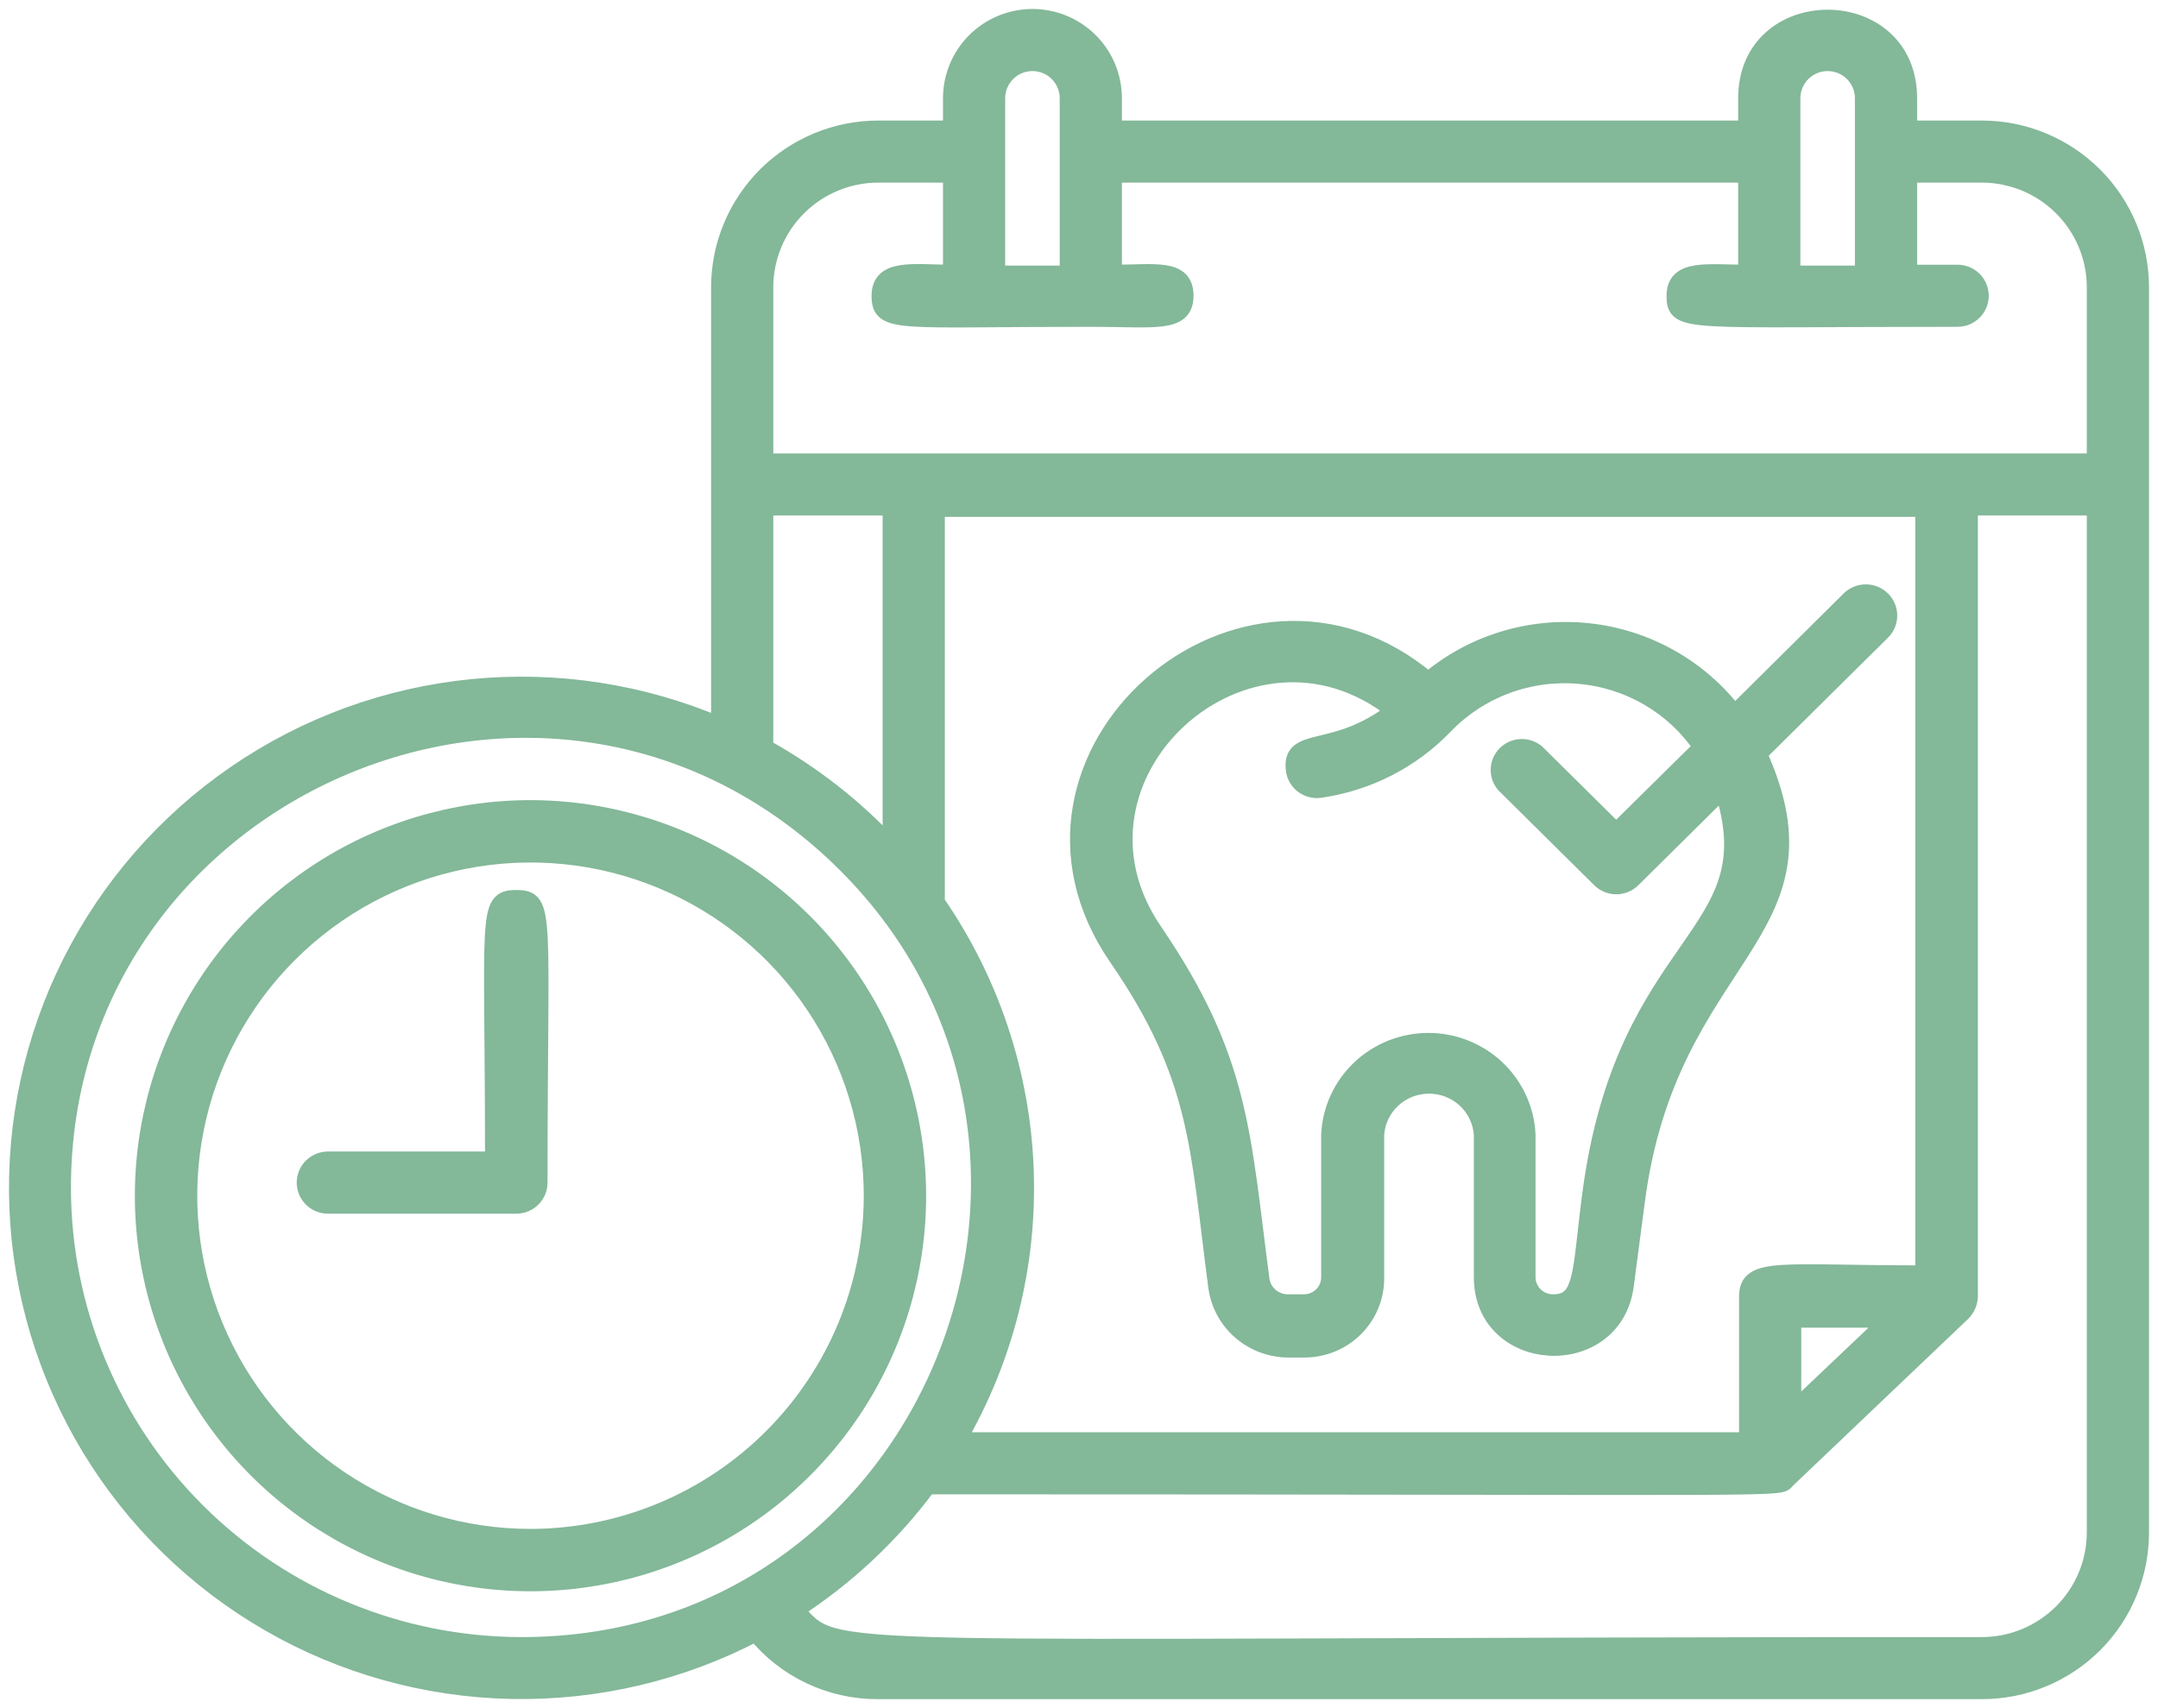 <svg width="120" height="95" viewBox="0 0 120 95" fill="none" xmlns="http://www.w3.org/2000/svg">
<path d="M29.5 45C25.248 45 21.091 46.261 17.555 48.623C14.02 50.986 11.264 54.344 9.637 58.272C8.009 62.201 7.584 66.524 8.413 70.694C9.243 74.865 11.29 78.696 14.297 81.703C17.304 84.71 21.135 86.757 25.306 87.587C29.476 88.416 33.799 87.991 37.728 86.363C41.656 84.736 45.014 81.98 47.377 78.445C49.739 74.909 51 70.752 51 66.5C50.993 60.8 48.726 55.335 44.696 51.304C40.665 47.274 35.2 45.007 29.5 45ZM29.5 85.532C25.736 85.532 22.056 84.415 18.927 82.324C15.797 80.233 13.358 77.261 11.917 73.783C10.477 70.305 10.1 66.479 10.834 62.787C11.569 59.095 13.381 55.704 16.043 53.043C18.704 50.381 22.095 48.569 25.787 47.834C29.479 47.1 33.306 47.477 36.783 48.917C40.261 50.358 43.233 52.797 45.324 55.927C47.415 59.056 48.532 62.736 48.532 66.5C48.525 71.546 46.518 76.382 42.95 79.95C39.382 83.518 34.545 85.525 29.5 85.532Z" fill="#83B899" stroke="#83B899"/>
<path d="M102.864 33.368L96.448 39.733C95.483 38.462 94.266 37.401 92.871 36.615C91.476 35.829 89.933 35.334 88.337 35.161C86.742 34.989 85.127 35.141 83.594 35.61C82.06 36.079 80.64 36.854 79.42 37.888C69.167 29.215 54.447 42.029 62.146 53.231C66.724 59.877 66.662 63.773 67.686 71.555C67.812 72.507 68.283 73.382 69.012 74.016C69.74 74.649 70.677 74.999 71.647 75H72.548C73.589 74.997 74.587 74.585 75.323 73.854C76.058 73.124 76.471 72.135 76.471 71.103V63.102C76.52 62.349 76.857 61.643 77.412 61.127C77.968 60.611 78.701 60.324 79.463 60.324C80.225 60.324 80.959 60.611 81.514 61.127C82.07 61.643 82.407 62.349 82.456 63.102V71.03C82.456 75.916 89.723 76.307 90.352 71.482L90.969 66.791C92.783 52.889 102.346 52.046 97.756 41.919L104.641 35.103C104.873 34.869 105.002 34.554 105 34.227C104.998 33.899 104.864 33.586 104.628 33.356C104.393 33.126 104.074 32.998 103.744 33C103.413 33.002 103.096 33.135 102.864 33.368ZM88.477 66.473C87.909 70.822 88.094 72.484 86.355 72.484C85.965 72.484 85.592 72.33 85.316 72.058C85.041 71.785 84.886 71.415 84.886 71.03V63.102C84.82 61.712 84.215 60.402 83.199 59.442C82.182 58.482 80.831 57.947 79.426 57.947C78.022 57.947 76.671 58.482 75.654 59.442C74.638 60.402 74.033 61.712 73.966 63.102V71.03C73.968 71.22 73.932 71.409 73.859 71.585C73.787 71.761 73.68 71.922 73.544 72.057C73.409 72.192 73.248 72.299 73.071 72.373C72.893 72.446 72.703 72.484 72.511 72.484H71.61C71.238 72.484 70.879 72.35 70.6 72.107C70.321 71.864 70.14 71.529 70.092 71.164C69.019 63.028 69.006 58.948 64.157 51.826C58.198 43.129 69.389 33.002 77.582 39.525C74.238 42.163 71.733 40.82 72.005 42.835C72.05 43.156 72.223 43.446 72.485 43.64C72.746 43.835 73.075 43.919 73.399 43.874C76.043 43.497 78.481 42.249 80.321 40.331C81.275 39.34 82.442 38.574 83.735 38.09C85.028 37.605 86.415 37.415 87.792 37.532C89.17 37.649 90.503 38.071 91.694 38.767C92.884 39.463 93.902 40.415 94.671 41.553L89.871 46.292L85.429 41.895C85.193 41.695 84.89 41.59 84.579 41.602C84.269 41.614 83.974 41.741 83.754 41.959C83.534 42.176 83.406 42.468 83.394 42.775C83.382 43.083 83.487 43.383 83.689 43.617L89.007 48.882C89.239 49.11 89.551 49.237 89.877 49.237C90.203 49.237 90.516 49.11 90.747 48.882L95.819 43.861C98.558 52.242 90.365 52.022 88.477 66.473Z" fill="#83B899" stroke="#83B899"/>
<path d="M110.21 7.204H106.105V5.463C106.105 -0.435 97.155 -0.435 97.155 5.463V7.204H61.886V5.463C61.886 4.279 61.415 3.144 60.576 2.307C59.736 1.47 58.598 1 57.412 1C56.225 1 55.087 1.47 54.248 2.307C53.408 3.144 52.937 4.279 52.937 5.463V7.204H48.831C46.501 7.207 44.267 8.132 42.619 9.775C40.972 11.419 40.045 13.647 40.041 15.971V40.395C35.696 38.536 30.95 37.805 26.244 38.269C21.539 38.734 17.029 40.379 13.133 43.052C9.238 45.724 6.084 49.337 3.966 53.553C1.849 57.77 0.836 62.452 1.022 67.164C1.208 71.876 2.587 76.465 5.031 80.502C7.475 84.538 10.904 87.892 14.999 90.251C19.093 92.609 23.719 93.895 28.447 93.989C33.174 94.083 37.848 92.982 42.033 90.787C42.852 91.797 43.889 92.609 45.065 93.165C46.242 93.721 47.529 94.007 48.831 94H110.21C112.542 94 114.777 93.076 116.426 91.432C118.074 89.788 119 87.558 119 85.233V15.971C118.997 13.647 118.07 11.419 116.422 9.775C114.774 8.132 112.541 7.207 110.21 7.204ZM103.646 5.463V15.272H99.614V5.463C99.614 4.93 99.826 4.418 100.204 4.041C100.582 3.664 101.095 3.452 101.63 3.452C102.165 3.452 102.677 3.664 103.055 4.041C103.434 4.418 103.646 4.93 103.646 5.463ZM55.395 5.463C55.395 4.93 55.608 4.418 55.986 4.041C56.364 3.664 56.877 3.452 57.412 3.452C57.946 3.452 58.459 3.664 58.837 4.041C59.215 4.418 59.428 4.93 59.428 5.463V15.272H55.395V5.463ZM42.5 28.17H49.581V47.138C47.531 44.928 45.141 43.057 42.5 41.596V28.17ZM28.978 91.548C22.207 91.538 15.716 88.85 10.93 84.074C6.143 79.297 3.451 72.822 3.445 66.069C3.445 43.632 30.834 31.873 47.061 48.046C62.845 63.789 51.929 91.548 29.002 91.548H28.978ZM97.204 72.114V80.157H53.183C55.866 75.57 57.183 70.315 56.98 65.008C56.778 59.702 55.064 54.562 52.039 50.191V28.244H107.002V70.876C99.011 70.876 97.204 70.397 97.204 72.114ZM105.158 73.34L99.663 78.551V73.34H105.158ZM116.541 85.233C116.538 86.907 115.87 88.511 114.683 89.695C113.497 90.878 111.889 91.544 110.21 91.548C43.987 91.548 46.766 92.32 44.197 89.525C47.05 87.678 49.548 85.336 51.572 82.609C101.605 82.609 98.778 82.806 99.356 82.266L109.104 72.984C109.337 72.748 109.473 72.433 109.485 72.102V28.17H116.541V85.233ZM116.541 25.718H42.5V15.971C42.503 14.297 43.171 12.693 44.358 11.509C45.544 10.326 47.153 9.66 48.831 9.656H52.937V15.223C50.835 15.223 48.966 14.855 48.966 16.449C48.966 18.043 49.925 17.675 60.657 17.675C64.185 17.675 65.869 18.031 65.869 16.449C65.869 14.867 64.21 15.223 61.886 15.223V9.656H97.155V15.223C94.955 15.223 93.172 14.892 93.172 16.449C93.172 18.006 93.713 17.675 108.858 17.675C109.184 17.675 109.497 17.546 109.727 17.316C109.958 17.086 110.088 16.774 110.088 16.449C110.088 16.124 109.958 15.812 109.727 15.582C109.497 15.352 109.184 15.223 108.858 15.223H106.105V9.656H110.21C111.889 9.66 113.497 10.326 114.683 11.509C115.87 12.693 116.538 14.297 116.541 15.971V25.718Z" fill="#83B899" stroke="#83B899"/>
<path d="M28.709 50C27.026 50 27.471 50.811 27.471 64.543H18.238C17.91 64.543 17.595 64.673 17.363 64.903C17.13 65.133 17 65.446 17 65.772C17 66.097 17.13 66.41 17.363 66.64C17.595 66.871 17.91 67 18.238 67H28.709C29.037 67 29.352 66.871 29.584 66.64C29.816 66.41 29.947 66.097 29.947 65.772C29.947 50.7 30.392 50 28.709 50Z" fill="#83B899" stroke="#83B899"/>
</svg>
